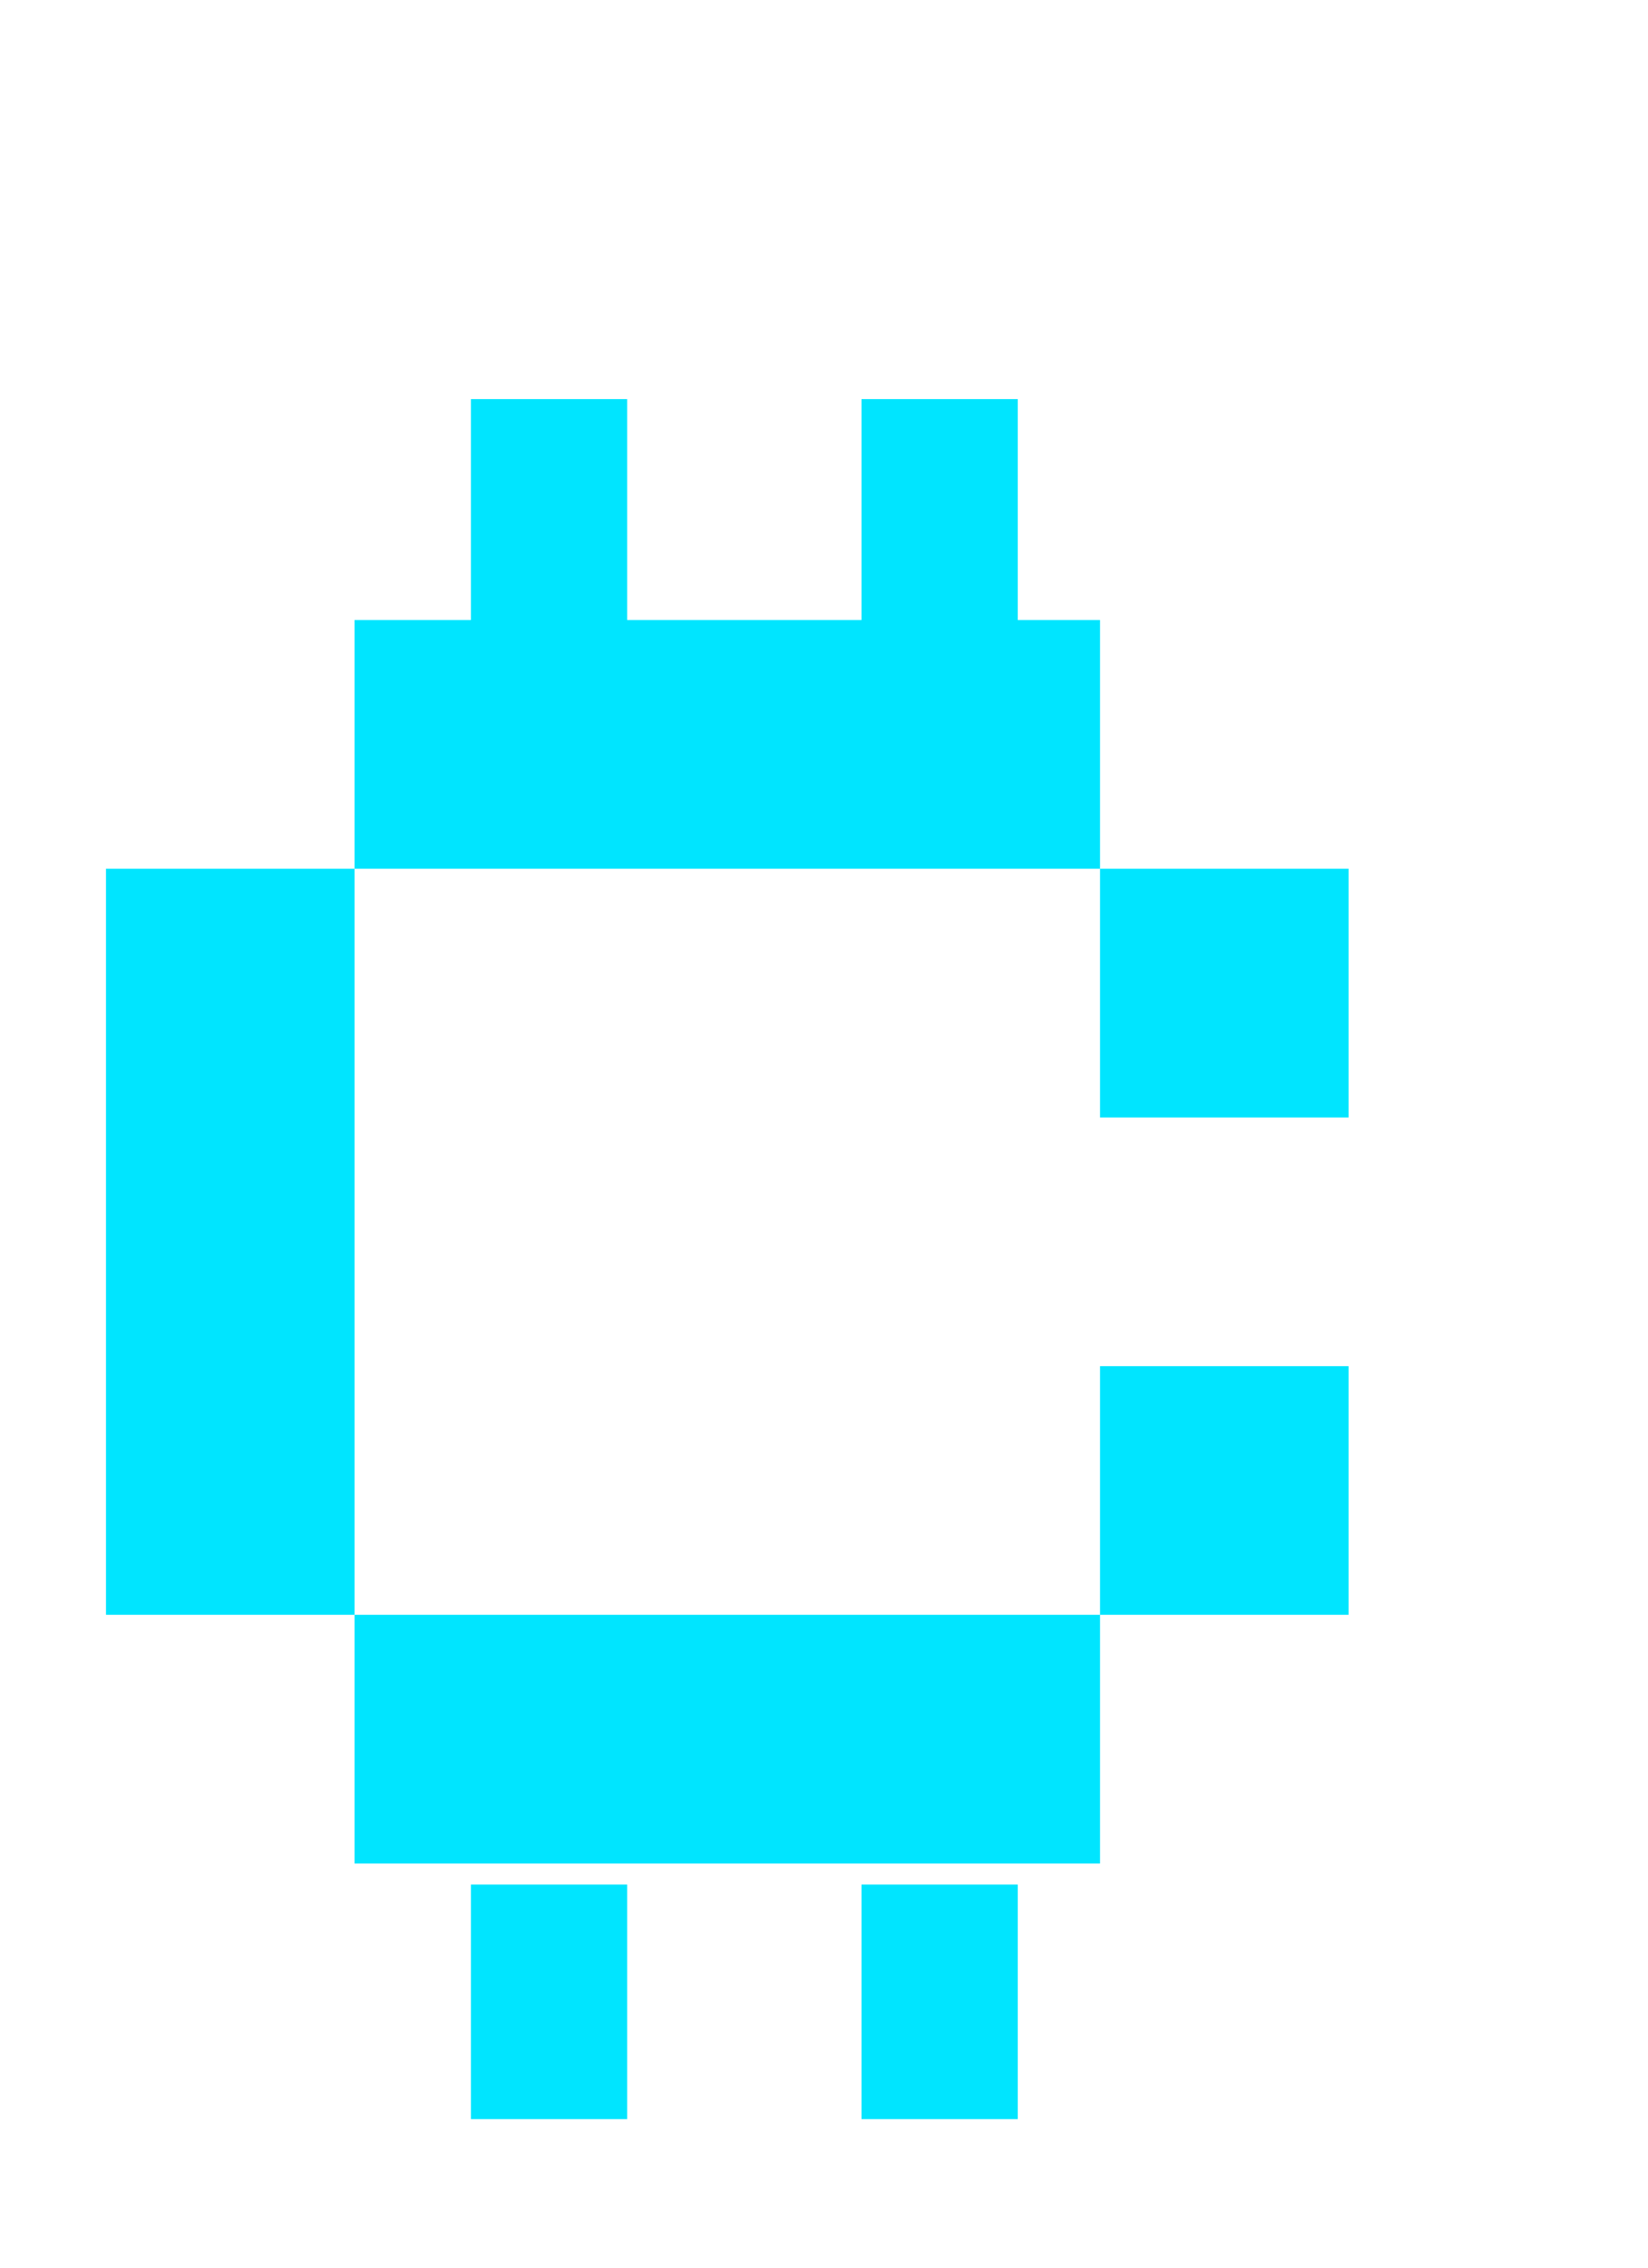 <svg width="16" height="22" viewBox="0 0 16 22" fill="none" xmlns="http://www.w3.org/2000/svg">
<rect x="4.572" y="3.872" width="1.517" height="2.276" fill="#00E5FF"/>
<rect x="4.572" y="18.283" width="1.517" height="2.276" fill="#00E5FF"/>
<rect x="8.364" y="3.872" width="1.517" height="2.276" fill="#00E5FF"/>
<rect x="8.364" y="18.283" width="1.517" height="2.276" fill="#00E5FF"/>
<path d="M1.029 15.666V8.428H3.442V15.666H1.029ZM10.68 10.841V8.428H13.093V10.841H10.68ZM10.68 15.666V13.254H13.093V15.666H10.68ZM3.442 8.428V6.015H10.68V8.428H3.442ZM3.442 18.079V15.666H10.68V18.079H3.442Z" fill="#00E5FF"/>
</svg>
